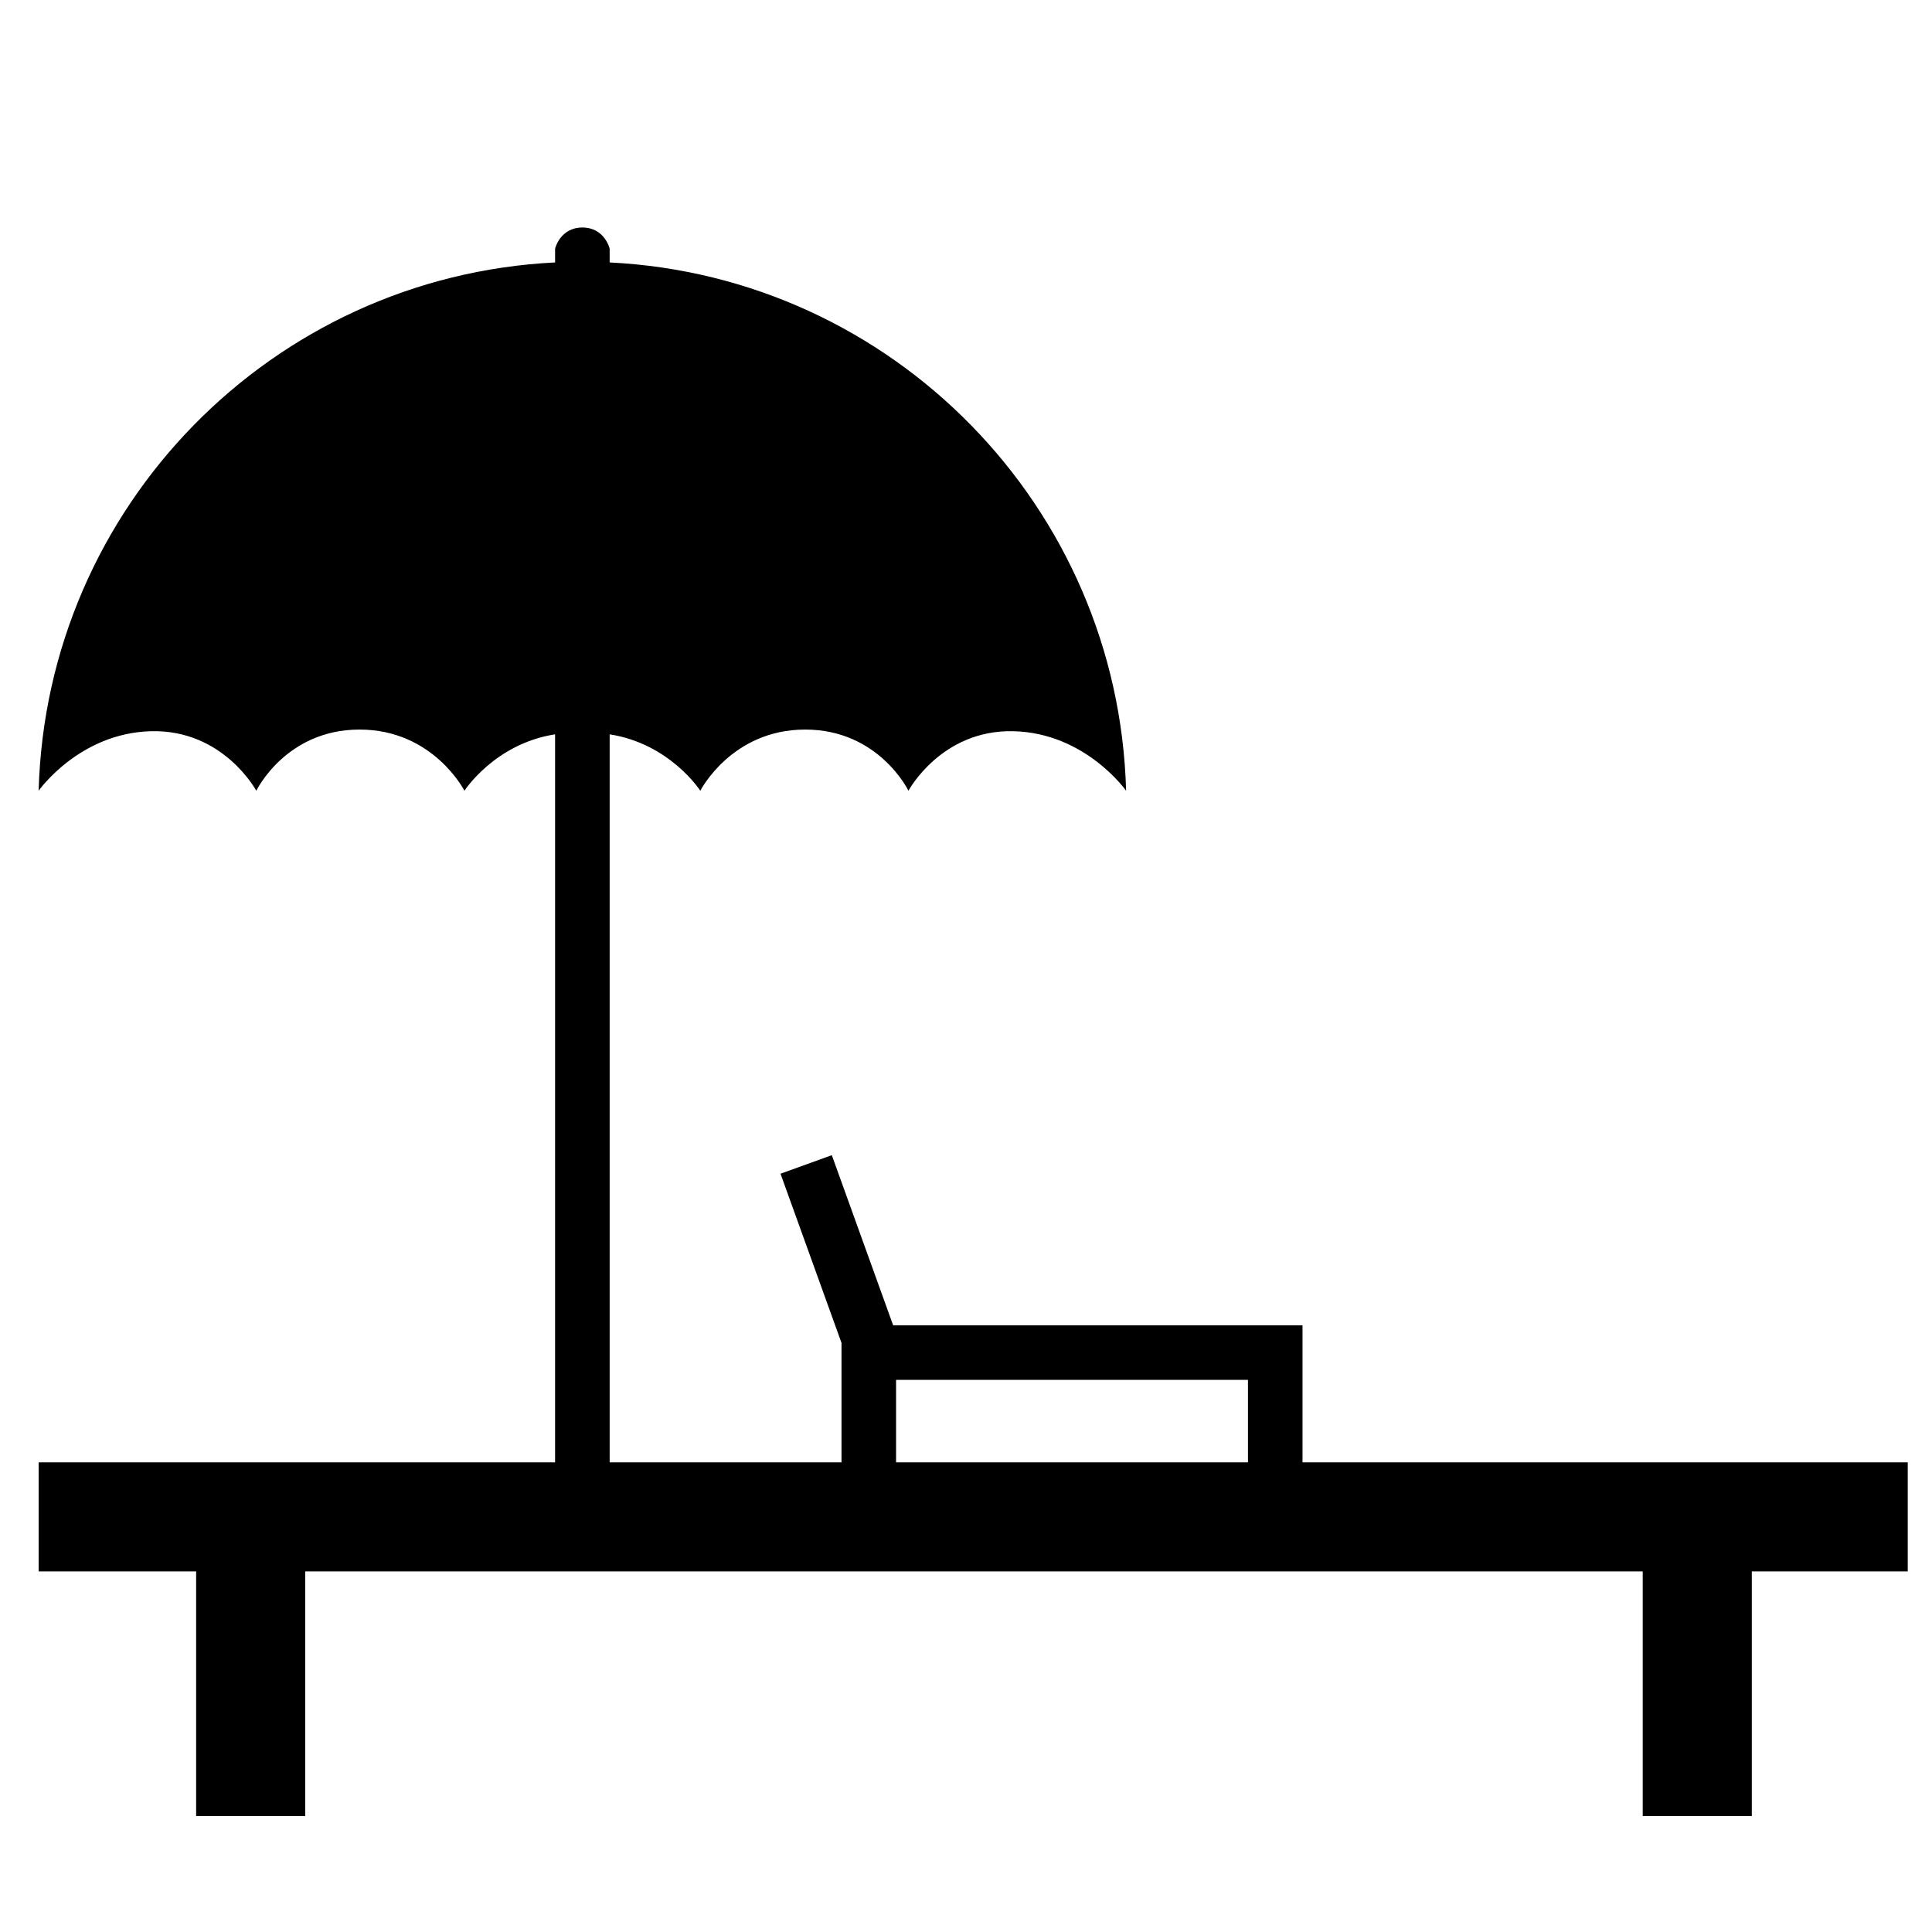 <svg height='100px' width='100px'  fill="#000000" xmlns="http://www.w3.org/2000/svg" xmlns:xlink="http://www.w3.org/1999/xlink" version="1.1" x="0px" y="0px" viewBox="0 0 100 100" enable-background="new 0 0 100 100" xml:space="preserve"><path d="M98.746,75.69H67.418v-4.27v-2.543v-0.28H46.229l-3.174-8.805l-2.656,0.959l3.157,8.757v1.912v4.27H31.556V38.009  c3.126,0.487,4.692,2.92,4.692,2.92s1.612-3.167,5.428-3.167c3.818,0,5.345,3.167,5.345,3.167s1.696-3.167,5.429-3.082  c3.732,0.085,5.837,3.082,5.837,3.082c-0.403-14.721-12.093-26.623-26.731-27.345V12.87c0,0-0.256-1.094-1.412-1.094  c-1.155,0-1.412,1.094-1.412,1.094v0.714C14.094,14.307,2.402,26.208,2,40.929c0,0,2.104-2.997,5.837-3.082  c3.732-0.085,5.429,3.082,5.429,3.082s1.527-3.167,5.344-3.167s5.429,3.167,5.429,3.167s1.565-2.434,4.692-2.92V75.69H2v5.646h8.152  V94h5.646V81.336h69.229V94h5.646V81.336h8.072V75.69z M46.38,71.421h18.214v4.27H46.38V71.421z"></path></svg>